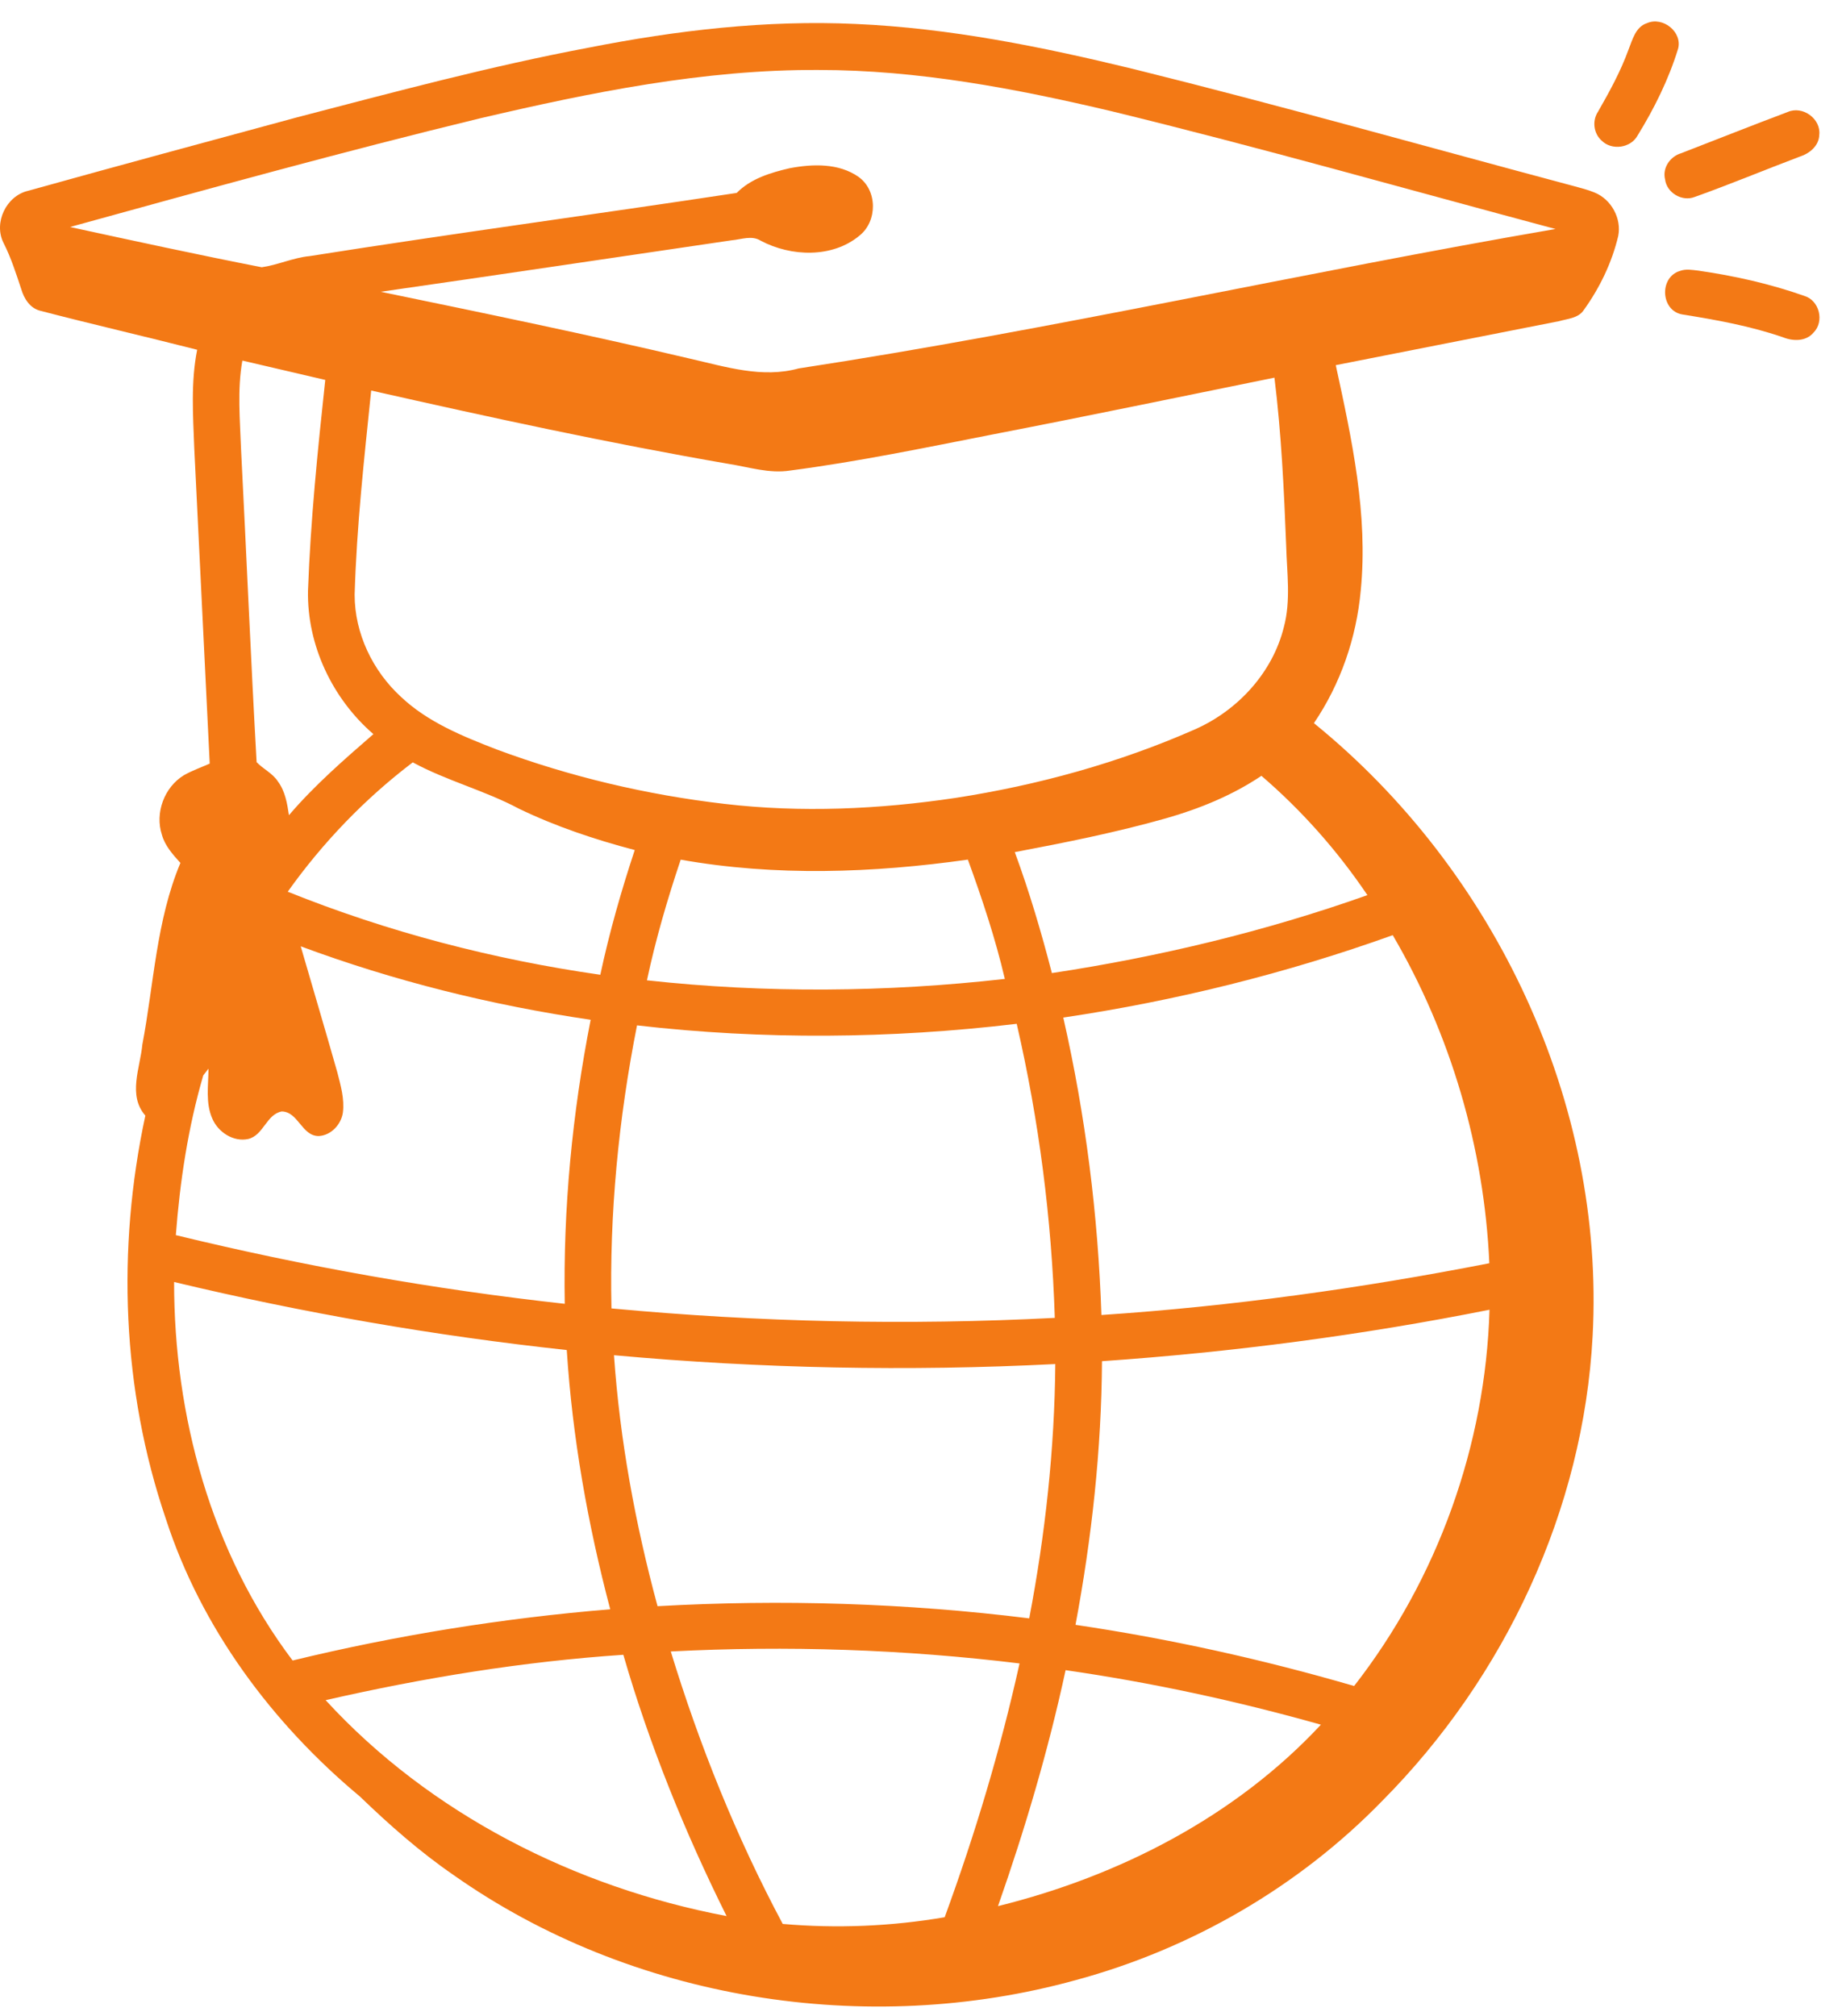 <svg width="74" height="81" viewBox="0 0 74 81" fill="none" xmlns="http://www.w3.org/2000/svg">
<path d="M66.165 0.93C66.805 0.651 67.598 1.287 67.414 1.962C67.037 3.186 66.463 4.349 65.79 5.44C65.518 5.949 64.749 6.057 64.343 5.648C64.019 5.36 63.958 4.851 64.195 4.493C64.66 3.682 65.113 2.857 65.43 1.976C65.588 1.583 65.707 1.082 66.165 0.93Z" fill="#F37915"/>
<path d="M23.636 1.917C27.168 1.221 30.778 0.795 34.383 0.963C38.155 1.128 41.869 1.882 45.525 2.77C51.447 4.238 57.317 5.898 63.209 7.471C63.494 7.548 63.783 7.62 64.057 7.733C64.731 8.005 65.151 8.775 65.01 9.48C64.756 10.553 64.266 11.567 63.619 12.465C63.403 12.784 62.973 12.804 62.633 12.902C59.643 13.494 56.653 14.076 53.663 14.669C54.307 17.637 54.969 20.67 54.666 23.722C54.493 25.615 53.86 27.468 52.785 29.05C60.081 34.972 64.48 44.324 63.982 53.662C63.615 60.638 60.468 67.374 55.522 72.352C52.18 75.787 47.879 78.283 43.225 79.542C34.81 81.868 25.344 80.345 18.22 75.322C16.866 74.391 15.635 73.302 14.457 72.167C10.922 69.219 8.08 65.388 6.664 61.019C4.894 55.823 4.688 50.165 5.839 44.815C5.125 43.998 5.631 42.901 5.718 41.965C6.182 39.528 6.277 36.98 7.248 34.665C6.944 34.328 6.626 33.978 6.504 33.533C6.217 32.661 6.596 31.626 7.386 31.143C7.716 30.955 8.078 30.829 8.425 30.675C8.214 26.447 8.015 22.221 7.804 17.994C7.755 16.679 7.662 15.351 7.921 14.05C5.825 13.515 3.717 13.031 1.625 12.486C1.205 12.385 0.966 11.998 0.853 11.613C0.644 10.982 0.442 10.347 0.139 9.752C-0.262 8.95 0.246 7.867 1.134 7.664C4.728 6.662 8.331 5.689 11.931 4.714C15.813 3.704 19.689 2.661 23.636 1.917ZM19.286 4.753C13.764 6.093 8.289 7.609 2.814 9.119C5.377 9.676 7.94 10.232 10.514 10.736C11.163 10.646 11.78 10.35 12.443 10.288C18.152 9.385 23.883 8.616 29.597 7.75C30.158 7.177 30.962 6.933 31.727 6.757C32.642 6.583 33.696 6.547 34.49 7.105C35.253 7.648 35.255 8.881 34.533 9.462C33.439 10.375 31.779 10.314 30.563 9.671C30.206 9.444 29.785 9.618 29.401 9.652C24.7 10.342 19.998 11.046 15.293 11.721C19.452 12.58 23.609 13.438 27.741 14.413C29.161 14.736 30.622 15.203 32.083 14.801C42.276 13.244 52.331 10.946 62.49 9.199C56.547 7.611 50.63 5.924 44.65 4.467C40.797 3.556 36.869 2.81 32.891 2.811C28.286 2.785 23.747 3.711 19.286 4.753ZM9.737 14.485C9.528 15.661 9.642 16.859 9.684 18.045C9.899 22.234 10.074 26.428 10.309 30.617C10.573 30.895 10.95 31.06 11.163 31.39C11.457 31.783 11.538 32.277 11.608 32.748C12.627 31.554 13.816 30.52 15.001 29.491C13.344 28.058 12.335 25.914 12.373 23.735C12.476 20.902 12.763 18.081 13.067 15.262C11.956 15.005 10.847 14.741 9.737 14.485ZM39.895 17.449C37.187 17.981 34.481 18.544 31.744 18.902C30.907 19.034 30.089 18.763 29.272 18.635C24.454 17.803 19.676 16.764 14.912 15.688C14.631 18.416 14.327 21.146 14.247 23.891C14.247 25.438 14.966 26.945 16.11 27.995C17.184 29.009 18.584 29.576 19.948 30.105C22.89 31.199 25.971 31.928 29.093 32.292C32.18 32.655 35.313 32.512 38.383 32.054C41.695 31.542 44.954 30.646 48.017 29.295C49.737 28.531 51.128 27.013 51.578 25.189C51.863 24.123 51.7 23.015 51.671 21.931C51.583 19.674 51.476 17.415 51.199 15.171C47.431 15.935 43.669 16.72 39.895 17.449ZM11.56 35.821C15.584 37.441 19.816 38.542 24.117 39.158C24.479 37.462 24.955 35.794 25.5 34.147C23.903 33.728 22.327 33.201 20.841 32.483C19.472 31.753 17.946 31.366 16.582 30.625C14.651 32.092 12.959 33.855 11.56 35.821ZM46.838 32.874C44.842 33.438 42.805 33.847 40.768 34.231C41.353 35.823 41.834 37.449 42.258 39.09C46.569 38.437 50.827 37.416 54.934 35.959C53.736 34.184 52.306 32.566 50.676 31.166C49.508 31.95 48.191 32.488 46.838 32.874ZM27.346 34.534C26.811 36.127 26.34 37.739 25.99 39.381C30.764 39.904 35.595 39.863 40.368 39.325C39.986 37.696 39.457 36.106 38.883 34.532C35.064 35.071 31.156 35.211 27.346 34.534ZM42.716 40.877C43.609 44.801 44.114 48.807 44.248 52.826C49.484 52.476 54.687 51.753 59.832 50.746C59.626 46.133 58.293 41.569 55.952 37.567C51.667 39.104 47.225 40.208 42.716 40.877ZM12.081 38.015C12.571 39.708 13.075 41.394 13.555 43.09C13.688 43.609 13.842 44.144 13.776 44.685C13.713 45.161 13.311 45.606 12.81 45.637C12.119 45.642 11.99 44.662 11.319 44.648C10.698 44.767 10.588 45.608 9.971 45.755C9.373 45.884 8.762 45.477 8.533 44.944C8.248 44.309 8.374 43.599 8.375 42.929C8.322 42.997 8.218 43.133 8.165 43.202C7.555 45.291 7.23 47.451 7.064 49.617C12.204 50.868 17.425 51.796 22.688 52.376C22.621 48.55 22.99 44.721 23.729 40.966C19.756 40.383 15.841 39.412 12.081 38.015ZM25.591 41.191C24.851 44.932 24.479 48.748 24.565 52.561C30.482 53.116 36.44 53.247 42.375 52.941C42.249 48.968 41.74 45.004 40.845 41.128C35.785 41.731 30.655 41.775 25.591 41.191ZM6.994 51.5C6.993 56.875 8.472 62.356 11.755 66.705C15.944 65.688 20.216 65.002 24.515 64.647C23.614 61.237 22.996 57.751 22.769 54.233C17.458 53.66 12.185 52.743 6.994 51.5ZM44.271 54.681C44.25 58.234 43.861 61.778 43.207 65.272C46.991 65.832 50.731 66.661 54.4 67.729C57.763 63.417 59.679 58.046 59.839 52.614C54.702 53.638 49.499 54.321 44.271 54.681ZM24.666 54.441C24.902 57.848 25.523 61.224 26.416 64.523C31.395 64.242 36.401 64.397 41.348 65.012C41.99 61.644 42.367 58.224 42.395 54.796C36.487 55.096 30.558 54.977 24.666 54.441ZM26.948 66.342C28.101 70.116 29.582 73.797 31.445 77.287C33.615 77.476 35.806 77.385 37.951 77.018C39.171 73.686 40.191 70.284 40.959 66.823C36.314 66.255 31.621 66.1 26.948 66.342ZM13.082 68.298C17.267 72.86 23.093 75.816 29.189 76.971C27.509 73.596 26.088 70.089 25.042 66.475C21.012 66.746 17.015 67.399 13.082 68.298ZM42.809 67.093C42.115 70.307 41.182 73.467 40.093 76.572C44.975 75.365 49.639 72.965 53.065 69.283C49.7 68.333 46.273 67.592 42.809 67.093Z" fill="#F37915"/>
<path d="M71.813 4.501C72.416 4.23 73.16 4.773 73.087 5.417C73.073 5.862 72.695 6.169 72.296 6.295C70.89 6.825 69.502 7.406 68.088 7.91C67.575 8.114 66.959 7.745 66.893 7.21C66.775 6.749 67.092 6.286 67.54 6.155C68.965 5.602 70.384 5.039 71.813 4.501Z" fill="#F37915"/>
<path d="M67.489 10.884C67.726 10.795 67.987 10.844 68.232 10.872C69.675 11.08 71.106 11.4 72.481 11.885C73.095 12.065 73.301 12.915 72.856 13.362C72.554 13.722 72.032 13.712 71.627 13.548C70.321 13.098 68.958 12.851 67.597 12.634C66.713 12.496 66.645 11.137 67.489 10.884Z" fill="#F37915"/>
</svg>
